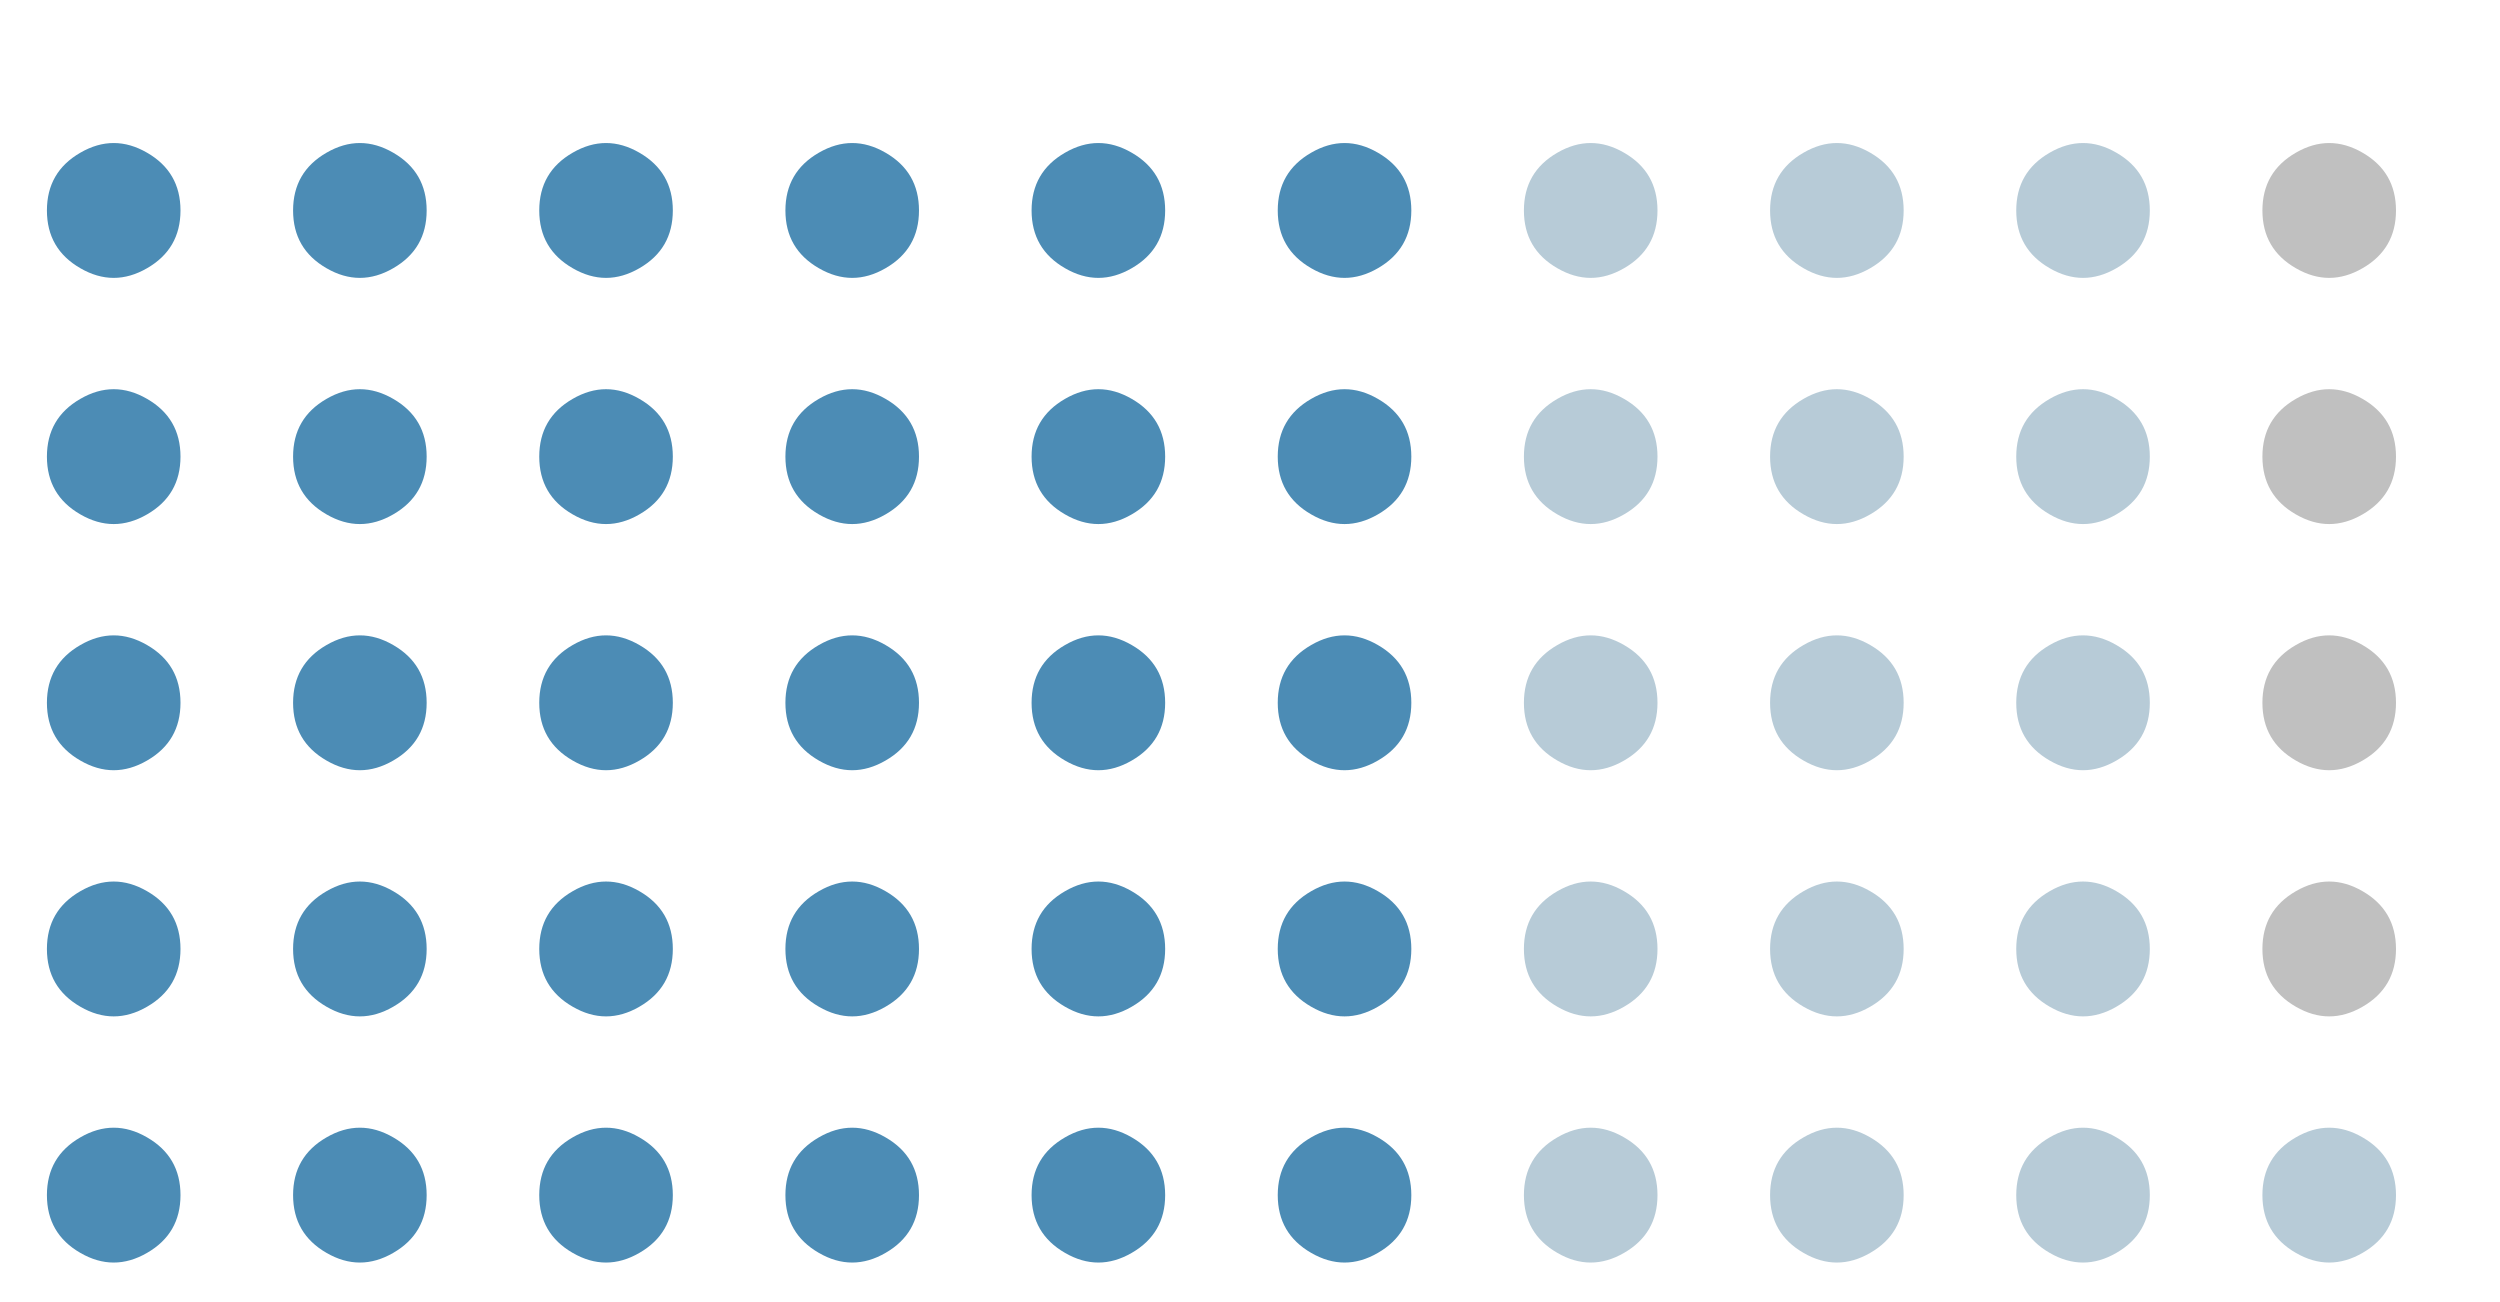 <?xml version="1.0" encoding="utf-8" standalone="no"?>
<!DOCTYPE svg PUBLIC "-//W3C//DTD SVG 1.1//EN"
  "http://www.w3.org/Graphics/SVG/1.1/DTD/svg11.dtd">
<!-- Created with matplotlib (https://matplotlib.org/) -->
<svg height="236.278pt" version="1.1" viewBox="0 0 453.6 236.278" width="453.6pt" xmlns="http://www.w3.org/2000/svg" xmlns:xlink="http://www.w3.org/1999/xlink">
 <defs>
  <style type="text/css">
*{stroke-linecap:butt;stroke-linejoin:round;}
  </style>
 </defs>
 <g id="figure_1">
  <g id="patch_1">
   <path d="M 0 236.278 
L 453.6 236.278 
L 453.6 0 
L 0 0 
z
" style="fill:#ffffff;"/>
  </g>
  <g id="axes_1">
   <g id="text_1">
    <!-- ⬤ -->
    <defs>
     <path d="M 30.719 -17.672 
Q 5.469 -3.125 5.469 25.969 
Q 5.469 55.078 30.719 69.625 
Q 43.359 76.953 55.953 76.953 
Q 68.562 76.953 81.203 69.625 
Q 106.453 55.078 106.453 25.969 
Q 106.453 -3.125 81.203 -17.672 
Q 68.562 -25 55.953 -25 
Q 43.359 -25 30.719 -17.672 
z
" id="DejaVuSans-11044"/>
    </defs>
    <g style="fill:#4c8cb5;" transform="translate(7.2 223.078)scale(0.24 -0.24)">
     <use xlink:href="#DejaVuSans-11044"/>
    </g>
   </g>
   <g id="text_2">
    <!-- ⬤ -->
    <g style="fill:#4c8cb5;" transform="translate(7.2 178.414)scale(0.24 -0.24)">
     <use xlink:href="#DejaVuSans-11044"/>
    </g>
   </g>
   <g id="text_3">
    <!-- ⬤ -->
    <g style="fill:#4c8cb5;" transform="translate(7.2 133.749)scale(0.24 -0.24)">
     <use xlink:href="#DejaVuSans-11044"/>
    </g>
   </g>
   <g id="text_4">
    <!-- ⬤ -->
    <g style="fill:#4c8cb5;" transform="translate(7.2 89.085)scale(0.24 -0.24)">
     <use xlink:href="#DejaVuSans-11044"/>
    </g>
   </g>
   <g id="text_5">
    <!-- ⬤ -->
    <g style="fill:#4c8cb5;" transform="translate(7.2 44.42)scale(0.24 -0.24)">
     <use xlink:href="#DejaVuSans-11044"/>
    </g>
   </g>
   <g id="text_6">
    <!-- ⬤ -->
    <g style="fill:#4c8cb5;" transform="translate(51.864 223.078)scale(0.24 -0.24)">
     <use xlink:href="#DejaVuSans-11044"/>
    </g>
   </g>
   <g id="text_7">
    <!-- ⬤ -->
    <g style="fill:#4c8cb5;" transform="translate(51.864 178.414)scale(0.24 -0.24)">
     <use xlink:href="#DejaVuSans-11044"/>
    </g>
   </g>
   <g id="text_8">
    <!-- ⬤ -->
    <g style="fill:#4c8cb5;" transform="translate(51.864 133.749)scale(0.24 -0.24)">
     <use xlink:href="#DejaVuSans-11044"/>
    </g>
   </g>
   <g id="text_9">
    <!-- ⬤ -->
    <g style="fill:#4c8cb5;" transform="translate(51.864 89.085)scale(0.24 -0.24)">
     <use xlink:href="#DejaVuSans-11044"/>
    </g>
   </g>
   <g id="text_10">
    <!-- ⬤ -->
    <g style="fill:#4c8cb5;" transform="translate(51.864 44.42)scale(0.24 -0.24)">
     <use xlink:href="#DejaVuSans-11044"/>
    </g>
   </g>
   <g id="text_11">
    <!-- ⬤ -->
    <g style="fill:#4c8cb5;" transform="translate(96.529 223.078)scale(0.24 -0.24)">
     <use xlink:href="#DejaVuSans-11044"/>
    </g>
   </g>
   <g id="text_12">
    <!-- ⬤ -->
    <g style="fill:#4c8cb5;" transform="translate(96.529 178.414)scale(0.24 -0.24)">
     <use xlink:href="#DejaVuSans-11044"/>
    </g>
   </g>
   <g id="text_13">
    <!-- ⬤ -->
    <g style="fill:#4c8cb5;" transform="translate(96.529 133.749)scale(0.24 -0.24)">
     <use xlink:href="#DejaVuSans-11044"/>
    </g>
   </g>
   <g id="text_14">
    <!-- ⬤ -->
    <g style="fill:#4c8cb5;" transform="translate(96.529 89.085)scale(0.24 -0.24)">
     <use xlink:href="#DejaVuSans-11044"/>
    </g>
   </g>
   <g id="text_15">
    <!-- ⬤ -->
    <g style="fill:#4c8cb5;" transform="translate(96.529 44.42)scale(0.24 -0.24)">
     <use xlink:href="#DejaVuSans-11044"/>
    </g>
   </g>
   <g id="text_16">
    <!-- ⬤ -->
    <g style="fill:#4c8cb5;" transform="translate(141.193 223.078)scale(0.24 -0.24)">
     <use xlink:href="#DejaVuSans-11044"/>
    </g>
   </g>
   <g id="text_17">
    <!-- ⬤ -->
    <g style="fill:#4c8cb5;" transform="translate(141.193 178.414)scale(0.24 -0.24)">
     <use xlink:href="#DejaVuSans-11044"/>
    </g>
   </g>
   <g id="text_18">
    <!-- ⬤ -->
    <g style="fill:#4c8cb5;" transform="translate(141.193 133.749)scale(0.24 -0.24)">
     <use xlink:href="#DejaVuSans-11044"/>
    </g>
   </g>
   <g id="text_19">
    <!-- ⬤ -->
    <g style="fill:#4c8cb5;" transform="translate(141.193 89.085)scale(0.24 -0.24)">
     <use xlink:href="#DejaVuSans-11044"/>
    </g>
   </g>
   <g id="text_20">
    <!-- ⬤ -->
    <g style="fill:#4c8cb5;" transform="translate(141.193 44.42)scale(0.24 -0.24)">
     <use xlink:href="#DejaVuSans-11044"/>
    </g>
   </g>
   <g id="text_21">
    <!-- ⬤ -->
    <g style="fill:#4c8cb5;" transform="translate(185.858 223.078)scale(0.24 -0.24)">
     <use xlink:href="#DejaVuSans-11044"/>
    </g>
   </g>
   <g id="text_22">
    <!-- ⬤ -->
    <g style="fill:#4c8cb5;" transform="translate(185.858 178.414)scale(0.24 -0.24)">
     <use xlink:href="#DejaVuSans-11044"/>
    </g>
   </g>
   <g id="text_23">
    <!-- ⬤ -->
    <g style="fill:#4c8cb5;" transform="translate(185.858 133.749)scale(0.24 -0.24)">
     <use xlink:href="#DejaVuSans-11044"/>
    </g>
   </g>
   <g id="text_24">
    <!-- ⬤ -->
    <g style="fill:#4c8cb5;" transform="translate(185.858 89.085)scale(0.24 -0.24)">
     <use xlink:href="#DejaVuSans-11044"/>
    </g>
   </g>
   <g id="text_25">
    <!-- ⬤ -->
    <g style="fill:#4c8cb5;" transform="translate(185.858 44.42)scale(0.24 -0.24)">
     <use xlink:href="#DejaVuSans-11044"/>
    </g>
   </g>
   <g id="text_26">
    <!-- ⬤ -->
    <g style="fill:#4c8cb5;" transform="translate(230.522 223.078)scale(0.24 -0.24)">
     <use xlink:href="#DejaVuSans-11044"/>
    </g>
   </g>
   <g id="text_27">
    <!-- ⬤ -->
    <g style="fill:#4c8cb5;" transform="translate(230.522 178.414)scale(0.24 -0.24)">
     <use xlink:href="#DejaVuSans-11044"/>
    </g>
   </g>
   <g id="text_28">
    <!-- ⬤ -->
    <g style="fill:#4c8cb5;" transform="translate(230.522 133.749)scale(0.24 -0.24)">
     <use xlink:href="#DejaVuSans-11044"/>
    </g>
   </g>
   <g id="text_29">
    <!-- ⬤ -->
    <g style="fill:#4c8cb5;" transform="translate(230.522 89.085)scale(0.24 -0.24)">
     <use xlink:href="#DejaVuSans-11044"/>
    </g>
   </g>
   <g id="text_30">
    <!-- ⬤ -->
    <g style="fill:#4c8cb5;" transform="translate(230.522 44.42)scale(0.24 -0.24)">
     <use xlink:href="#DejaVuSans-11044"/>
    </g>
   </g>
   <g id="text_31">
    <!-- ⬤ -->
    <g style="fill:#b7cbd7;" transform="translate(275.186 223.078)scale(0.24 -0.24)">
     <use xlink:href="#DejaVuSans-11044"/>
    </g>
   </g>
   <g id="text_32">
    <!-- ⬤ -->
    <g style="fill:#b7cbd7;" transform="translate(275.186 178.414)scale(0.24 -0.24)">
     <use xlink:href="#DejaVuSans-11044"/>
    </g>
   </g>
   <g id="text_33">
    <!-- ⬤ -->
    <g style="fill:#b7cbd7;" transform="translate(275.186 133.749)scale(0.24 -0.24)">
     <use xlink:href="#DejaVuSans-11044"/>
    </g>
   </g>
   <g id="text_34">
    <!-- ⬤ -->
    <g style="fill:#b7cbd7;" transform="translate(275.186 89.085)scale(0.24 -0.24)">
     <use xlink:href="#DejaVuSans-11044"/>
    </g>
   </g>
   <g id="text_35">
    <!-- ⬤ -->
    <g style="fill:#b7cbd7;" transform="translate(275.186 44.42)scale(0.24 -0.24)">
     <use xlink:href="#DejaVuSans-11044"/>
    </g>
   </g>
   <g id="text_36">
    <!-- ⬤ -->
    <g style="fill:#b7cbd7;" transform="translate(319.851 223.078)scale(0.24 -0.24)">
     <use xlink:href="#DejaVuSans-11044"/>
    </g>
   </g>
   <g id="text_37">
    <!-- ⬤ -->
    <g style="fill:#b7cbd7;" transform="translate(319.851 178.414)scale(0.24 -0.24)">
     <use xlink:href="#DejaVuSans-11044"/>
    </g>
   </g>
   <g id="text_38">
    <!-- ⬤ -->
    <g style="fill:#b7cbd7;" transform="translate(319.851 133.749)scale(0.24 -0.24)">
     <use xlink:href="#DejaVuSans-11044"/>
    </g>
   </g>
   <g id="text_39">
    <!-- ⬤ -->
    <g style="fill:#b7cbd7;" transform="translate(319.851 89.085)scale(0.24 -0.24)">
     <use xlink:href="#DejaVuSans-11044"/>
    </g>
   </g>
   <g id="text_40">
    <!-- ⬤ -->
    <g style="fill:#b7cbd7;" transform="translate(319.851 44.42)scale(0.24 -0.24)">
     <use xlink:href="#DejaVuSans-11044"/>
    </g>
   </g>
   <g id="text_41">
    <!-- ⬤ -->
    <g style="fill:#b7cbd7;" transform="translate(364.515 223.078)scale(0.24 -0.24)">
     <use xlink:href="#DejaVuSans-11044"/>
    </g>
   </g>
   <g id="text_42">
    <!-- ⬤ -->
    <g style="fill:#b7cbd7;" transform="translate(364.515 178.414)scale(0.24 -0.24)">
     <use xlink:href="#DejaVuSans-11044"/>
    </g>
   </g>
   <g id="text_43">
    <!-- ⬤ -->
    <g style="fill:#b7cbd7;" transform="translate(364.515 133.749)scale(0.24 -0.24)">
     <use xlink:href="#DejaVuSans-11044"/>
    </g>
   </g>
   <g id="text_44">
    <!-- ⬤ -->
    <g style="fill:#b7cbd7;" transform="translate(364.515 89.085)scale(0.24 -0.24)">
     <use xlink:href="#DejaVuSans-11044"/>
    </g>
   </g>
   <g id="text_45">
    <!-- ⬤ -->
    <g style="fill:#b7cbd7;" transform="translate(364.515 44.42)scale(0.24 -0.24)">
     <use xlink:href="#DejaVuSans-11044"/>
    </g>
   </g>
   <g id="text_46">
    <!-- ⬤ -->
    <g style="fill:#b7cbd7;" transform="translate(409.18 223.078)scale(0.24 -0.24)">
     <use xlink:href="#DejaVuSans-11044"/>
    </g>
   </g>
   <g id="text_47">
    <!-- ⬤ -->
    <g style="fill:#c0c0c0;" transform="translate(409.18 178.414)scale(0.24 -0.24)">
     <use xlink:href="#DejaVuSans-11044"/>
    </g>
   </g>
   <g id="text_48">
    <!-- ⬤ -->
    <g style="fill:#c0c0c0;" transform="translate(409.18 133.749)scale(0.24 -0.24)">
     <use xlink:href="#DejaVuSans-11044"/>
    </g>
   </g>
   <g id="text_49">
    <!-- ⬤ -->
    <g style="fill:#c0c0c0;" transform="translate(409.18 89.085)scale(0.24 -0.24)">
     <use xlink:href="#DejaVuSans-11044"/>
    </g>
   </g>
   <g id="text_50">
    <!-- ⬤ -->
    <g style="fill:#c0c0c0;" transform="translate(409.18 44.42)scale(0.24 -0.24)">
     <use xlink:href="#DejaVuSans-11044"/>
    </g>
   </g>
  </g>
 </g>
</svg>
